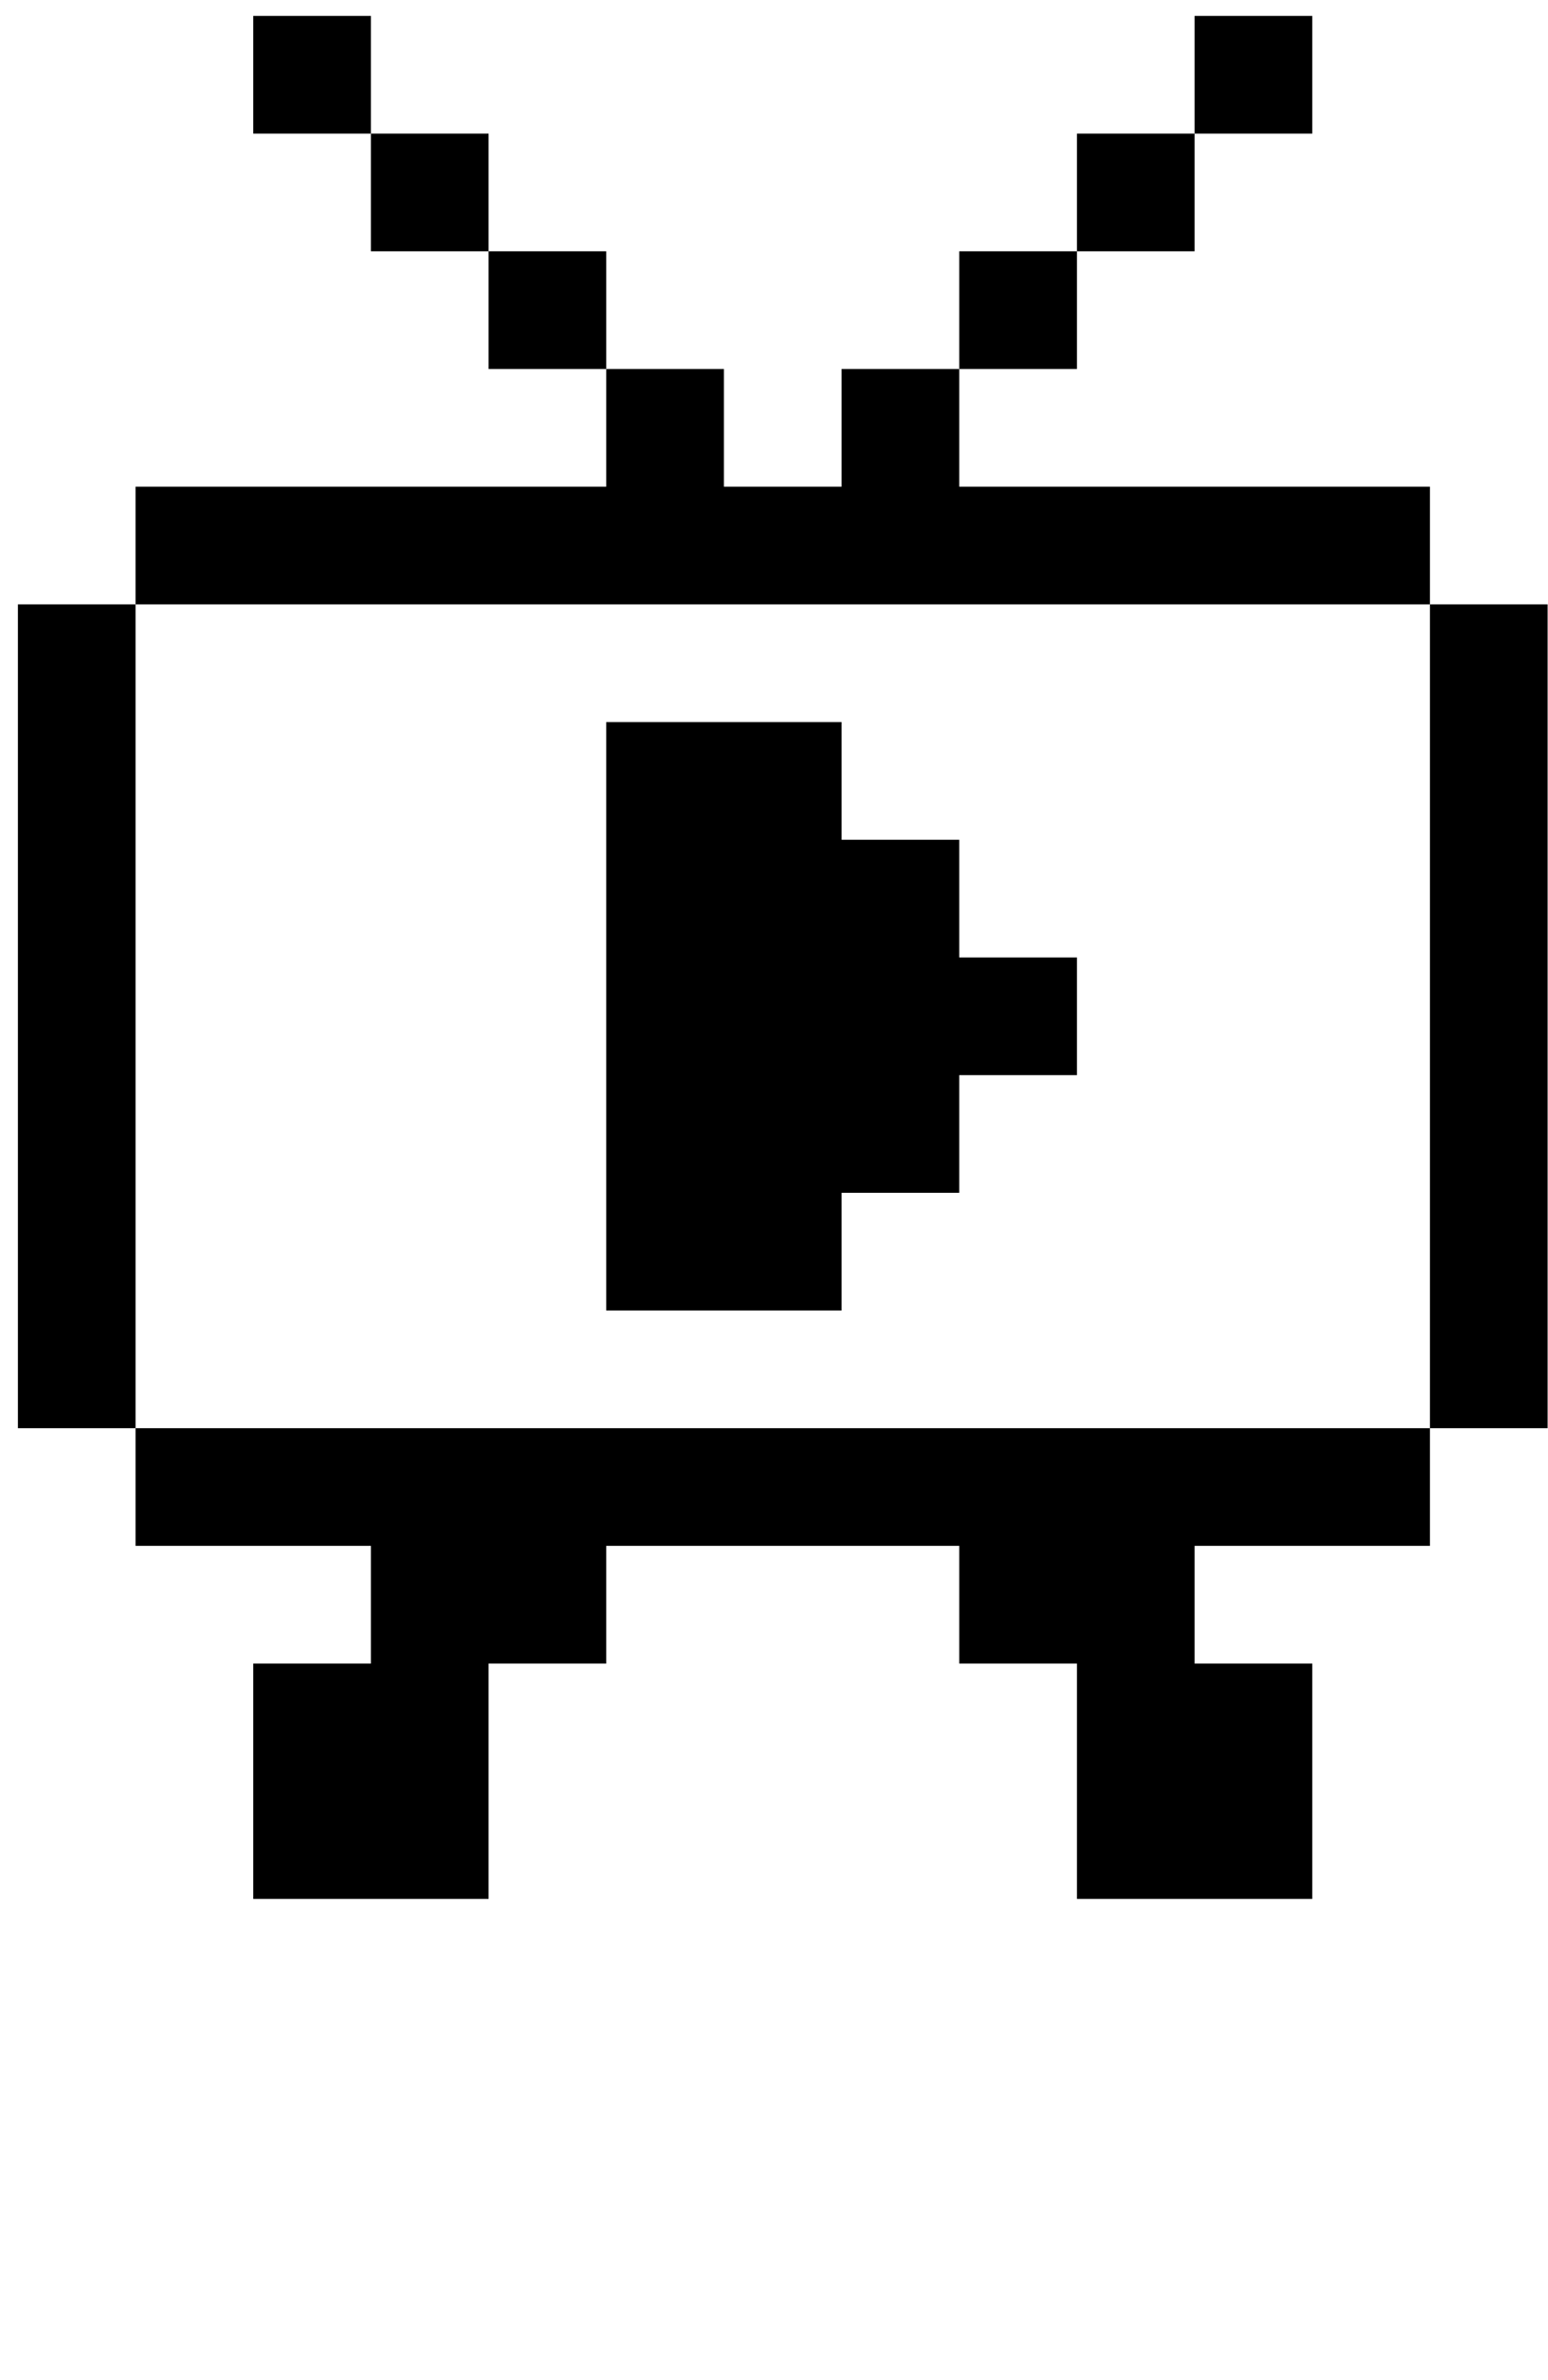 <svg xmlns="http://www.w3.org/2000/svg" xmlns:xlink="http://www.w3.org/1999/xlink" xmlns:sketch="http://www.bohemiancoding.com/sketch/ns" viewBox="0 0 74 113.75" version="1.1" x="0px" y="0px"><title>rect17957</title><desc>Created with Sketch.</desc><g stroke="none" stroke-width="1" fill="none" fill-rule="evenodd" sketch:type="MSPage"><path d="M68.356,28.886 L62.731,28.886 L62.731,23.261 L68.356,23.261 L68.356,28.886 Z M62.731,28.886 L57.106,28.886 L57.106,23.261 L62.731,23.261 L62.731,28.886 Z M57.106,28.886 L51.481,28.886 L51.481,23.261 L57.106,23.261 L57.106,28.886 Z M51.481,28.886 L45.856,28.886 L45.856,23.261 L51.481,23.261 L51.481,28.886 Z M45.856,28.886 L40.231,28.886 L40.231,23.261 L45.856,23.261 L45.856,28.886 Z M40.231,28.886 L34.606,28.886 L34.606,23.261 L40.231,23.261 L40.231,28.886 Z M34.606,28.886 L28.981,28.886 L28.981,23.261 L34.606,23.261 L34.606,28.886 Z M28.981,28.886 L23.356,28.886 L23.356,23.261 L28.981,23.261 L28.981,28.886 Z M23.356,28.886 L17.731,28.886 L17.731,23.261 L23.356,23.261 L23.356,28.886 Z M17.731,28.886 L12.106,28.886 L12.106,23.261 L17.731,23.261 L17.731,28.886 Z M12.106,28.886 L6.481,28.886 L6.481,23.261 L12.106,23.261 L12.106,28.886 Z M6.481,34.511 L0.856,34.511 L0.856,28.886 L6.481,28.886 L6.481,34.511 Z M6.481,40.136 L0.856,40.136 L0.856,34.511 L6.481,34.511 L6.481,40.136 Z M6.481,45.761 L0.856,45.761 L0.856,40.136 L6.481,40.136 L6.481,45.761 Z M6.481,51.386 L0.856,51.386 L0.856,45.761 L6.481,45.761 L6.481,51.386 Z M6.481,57.011 L0.856,57.011 L0.856,51.386 L6.481,51.386 L6.481,57.011 Z M6.481,62.636 L0.856,62.636 L0.856,57.011 L6.481,57.011 L6.481,62.636 Z M6.481,68.261 L0.856,68.261 L0.856,62.636 L6.481,62.636 L6.481,68.261 Z M12.106,73.886 L6.481,73.886 L6.481,68.261 L12.106,68.261 L12.106,73.886 Z M17.731,73.886 L12.106,73.886 L12.106,68.261 L17.731,68.261 L17.731,73.886 Z M23.356,73.886 L17.731,73.886 L17.731,68.261 L23.356,68.261 L23.356,73.886 Z M28.981,73.886 L23.356,73.886 L23.356,68.261 L28.981,68.261 L28.981,73.886 Z M34.606,73.886 L28.981,73.886 L28.981,68.261 L34.606,68.261 L34.606,73.886 Z M40.231,73.886 L34.606,73.886 L34.606,68.261 L40.231,68.261 L40.231,73.886 Z M45.856,73.886 L40.231,73.886 L40.231,68.261 L45.856,68.261 L45.856,73.886 Z M51.481,73.886 L45.856,73.886 L45.856,68.261 L51.481,68.261 L51.481,73.886 Z M57.106,73.886 L51.481,73.886 L51.481,68.261 L57.106,68.261 L57.106,73.886 Z M62.731,73.886 L57.106,73.886 L57.106,68.261 L62.731,68.261 L62.731,73.886 Z M68.356,73.886 L62.731,73.886 L62.731,68.261 L68.356,68.261 L68.356,73.886 Z M73.981,68.261 L68.356,68.261 L68.356,62.636 L73.981,62.636 L73.981,68.261 Z M73.981,62.636 L68.356,62.636 L68.356,57.011 L73.981,57.011 L73.981,62.636 Z M73.981,57.011 L68.356,57.011 L68.356,51.386 L73.981,51.386 L73.981,57.011 Z M73.981,51.386 L68.356,51.386 L68.356,45.761 L73.981,45.761 L73.981,51.386 Z M73.981,45.761 L68.356,45.761 L68.356,40.136 L73.981,40.136 L73.981,45.761 Z M73.981,40.136 L68.356,40.136 L68.356,34.511 L73.981,34.511 L73.981,40.136 Z M73.981,34.511 L68.356,34.511 L68.356,28.886 L73.981,28.886 L73.981,34.511 Z M45.856,51.386 L40.231,51.386 L40.231,45.761 L45.856,45.761 L45.856,51.386 Z M40.231,45.761 L34.606,45.761 L34.606,40.136 L40.231,40.136 L40.231,45.761 Z M34.606,40.136 L28.981,40.136 L28.981,34.511 L34.606,34.511 L34.606,40.136 Z M34.606,62.636 L28.981,62.636 L28.981,57.011 L34.606,57.011 L34.606,62.636 Z M34.606,45.761 L28.981,45.761 L28.981,40.136 L34.606,40.136 L34.606,45.761 Z M34.606,51.386 L28.981,51.386 L28.981,45.761 L34.606,45.761 L34.606,51.386 Z M34.606,57.011 L28.981,57.011 L28.981,51.386 L34.606,51.386 L34.606,57.011 Z M40.231,57.011 L34.606,57.011 L34.606,51.386 L40.231,51.386 L40.231,57.011 Z M51.481,79.511 L45.856,79.511 L45.856,73.886 L51.481,73.886 L51.481,79.511 Z M57.106,79.511 L51.481,79.511 L51.481,73.886 L57.106,73.886 L57.106,79.511 Z M57.106,85.136 L51.481,85.136 L51.481,79.511 L57.106,79.511 L57.106,85.136 Z M62.731,85.136 L57.106,85.136 L57.106,79.511 L62.731,79.511 L62.731,85.136 Z M57.106,90.761 L51.481,90.761 L51.481,85.136 L57.106,85.136 L57.106,90.761 Z M62.731,90.761 L57.106,90.761 L57.106,85.136 L62.731,85.136 L62.731,90.761 Z M23.356,79.511 L17.731,79.511 L17.731,73.886 L23.356,73.886 L23.356,79.511 Z M28.981,79.511 L23.356,79.511 L23.356,73.886 L28.981,73.886 L28.981,79.511 Z M23.356,85.136 L17.731,85.136 L17.731,79.511 L23.356,79.511 L23.356,85.136 Z M23.356,90.761 L17.731,90.761 L17.731,85.136 L23.356,85.136 L23.356,90.761 Z M17.731,90.761 L12.106,90.761 L12.106,85.136 L17.731,85.136 L17.731,90.761 Z M17.731,85.136 L12.106,85.136 L12.106,79.511 L17.731,79.511 L17.731,85.136 Z M34.606,23.261 L28.981,23.261 L28.981,17.636 L34.606,17.636 L34.606,23.261 Z M28.981,17.636 L23.356,17.636 L23.356,12.011 L28.981,12.011 L28.981,17.636 Z M23.356,12.011 L17.731,12.011 L17.731,6.386 L23.356,6.386 L23.356,12.011 Z M17.731,6.386 L12.106,6.386 L12.106,0.761 L17.731,0.761 L17.731,6.386 Z M45.856,23.261 L40.231,23.261 L40.231,17.636 L45.856,17.636 L45.856,23.261 Z M51.481,17.636 L45.856,17.636 L45.856,12.011 L51.481,12.011 L51.481,17.636 Z M57.106,12.011 L51.481,12.011 L51.481,6.386 L57.106,6.386 L57.106,12.011 Z M62.731,6.386 L57.106,6.386 L57.106,0.761 L62.731,0.761 L62.731,6.386 Z M40.231,40.136 L34.606,40.136 L34.606,34.511 L40.231,34.511 L40.231,40.136 Z M45.856,45.761 L40.231,45.761 L40.231,40.136 L45.856,40.136 L45.856,45.761 Z M51.481,51.386 L45.856,51.386 L45.856,45.761 L51.481,45.761 L51.481,51.386 Z M45.856,57.011 L40.231,57.011 L40.231,51.386 L45.856,51.386 L45.856,57.011 Z M40.231,62.636 L34.606,62.636 L34.606,57.011 L40.231,57.011 L40.231,62.636 Z M40.231,51.386 L34.606,51.386 L34.606,45.761 L40.231,45.761 L40.231,51.386 Z" fill="#000000" sketch:type="MSShapeGroup"/></g></svg>
